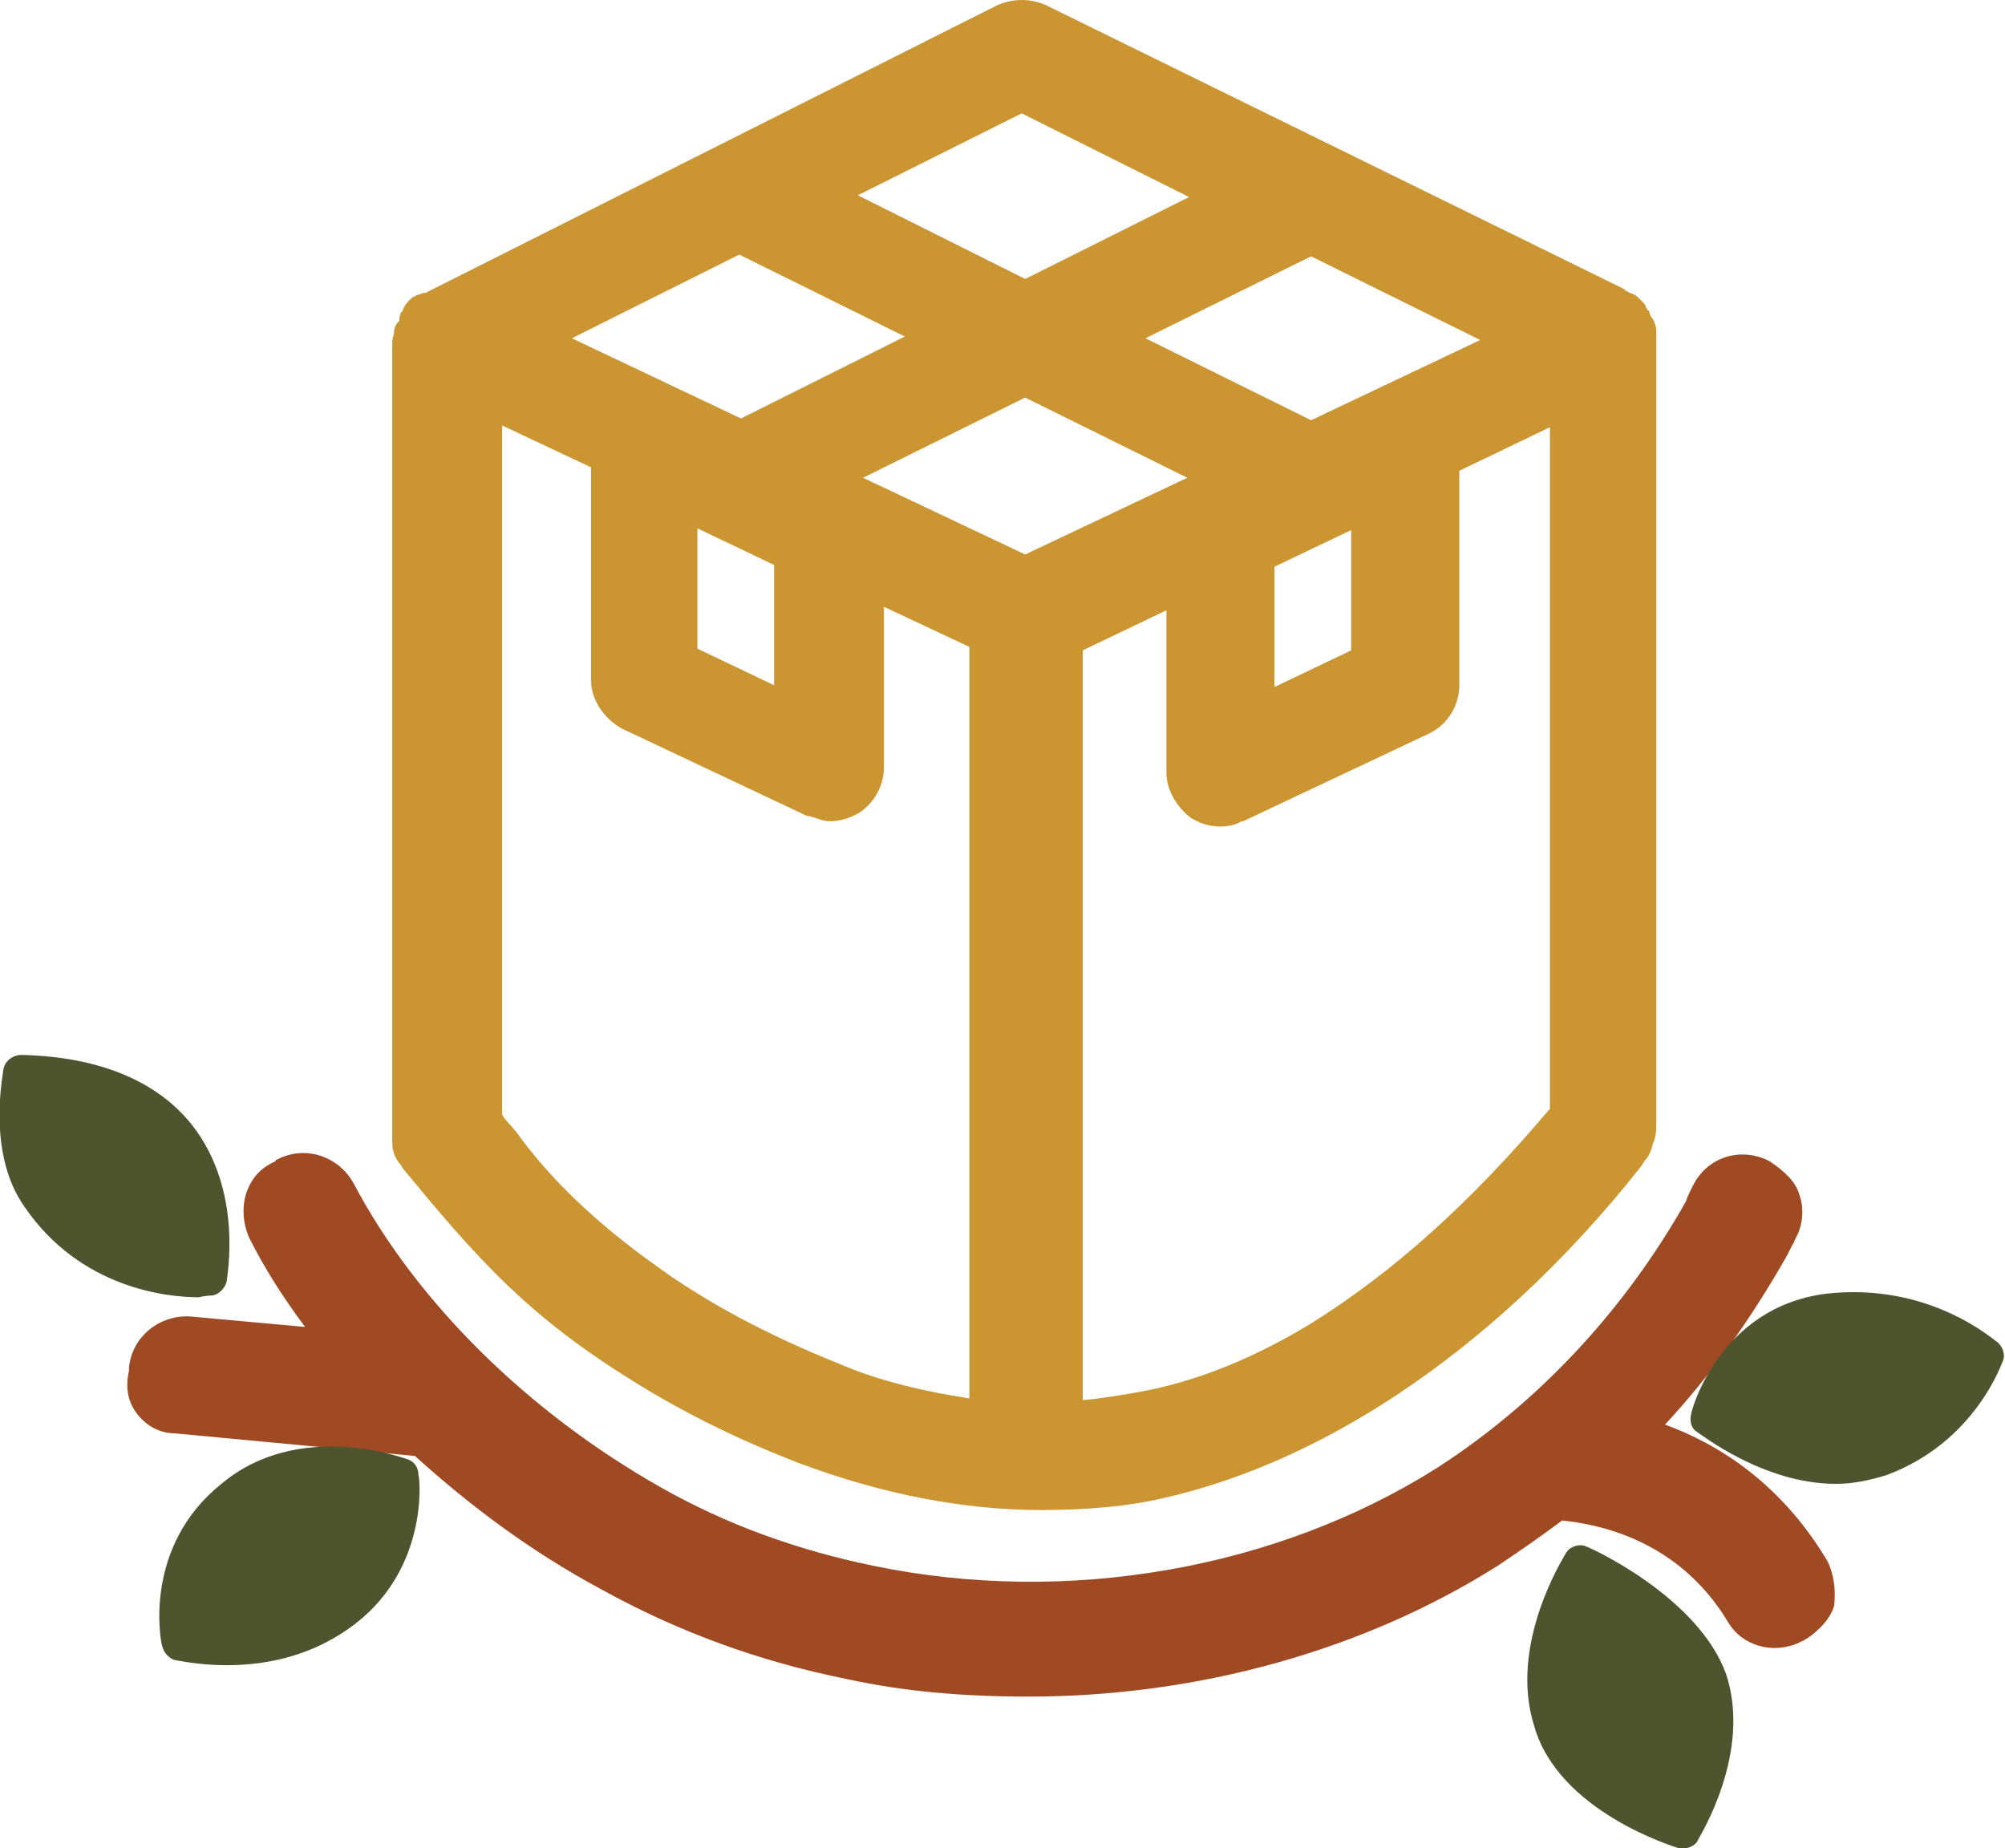 <?xml version="1.0" encoding="utf-8"?>
<!-- Generator: Adobe Illustrator 26.1.0, SVG Export Plug-In . SVG Version: 6.00 Build 0)  -->
<svg version="1.1" id="Layer_1" xmlns="http://www.w3.org/2000/svg" xmlns:xlink="http://www.w3.org/1999/xlink" x="0px" y="0px"
	 viewBox="0 0 115 106" style="enable-background:new 0 0 115 106;" xml:space="preserve">
<style type="text/css">
	.st0{display:none;}
	.st1{display:inline;opacity:0.46;enable-background:new    ;}
	.st2{fill:#9F4A23;}
	.st3{fill:#4E542E;}
	.st4{fill:#CB9531;}
</style>
<g id="Layer_3" class="st0">
	<rect x="-5.5" y="-13.5" class="st1" width="124" height="124"/>
</g>
<path class="st2" d="M104.8,89.5c-2.7-4.5-6.3-6.7-9.3-7.8c2.6-2.8,4.9-6,7-9.7c0.1-0.2,0.2-0.4,0.3-0.6c0.1-0.1,0.1-0.2,0.2-0.4
	c0.4-0.7,0.5-1.7,0.2-2.5c-0.2-0.7-0.8-1.3-1.7-1.9l-0.2-0.1c-1.6-0.7-3.4-0.1-4.2,1.5L97,68.2c-0.1,0.2-0.2,0.4-0.3,0.7
	c-3.5,6.2-8.4,11.5-14.3,15.3c-9.2,5.8-21.2,7.9-32.3,5.6c-4.4-0.9-8.5-2.4-12.2-4.5c-7.6-4.3-14-10.6-17.6-17.4
	c-0.8-1.5-2.6-2.2-4.2-1.5l-0.2,0.1c0,0-0.1,0-0.1,0.1c-0.9,0.4-1.4,1-1.7,1.9c-0.2,0.7-0.2,1.6,0.2,2.5c0.9,1.8,2,3.5,3.2,5.1
	l-6.6-0.6c-1.7-0.1-3.3,1.1-3.5,2.9v0.2c-0.2,0.9-0.1,1.7,0.4,2.4c0.5,0.7,1.3,1.2,2.2,1.2l13.8,1.3c3.2,2.9,6.7,5.5,10.6,7.6
	c4.5,2.5,9.2,4.2,14.2,5.2c3.2,0.7,6.6,1,10.4,1c9.8,0,19.3-2.7,26.9-7.5c1.2-0.8,2.5-1.7,3.7-2.6c1.9,0.2,6.6,1,9.5,5.8
	c0.8,1.4,2.6,1.9,4.1,1.2l0.2-0.1c0.1,0,0.1-0.1,0.2-0.1c0.3-0.2,1.3-0.9,1.6-1.9C105.3,91.2,105.2,90.3,104.8,89.5z"/>
<g>
	<path class="st3" d="M12.1,74.3c0.4,0,0.8-0.4,0.9-0.8c0-0.2,1-5.2-2-9c-2-2.5-5.3-3.9-9.8-4c-0.4,0-0.9,0.3-1,0.8
		c0,0.2-1,4.8,1.2,7.9c3.2,4.7,8.2,5.2,10,5.2C11.8,74.3,12.1,74.3,12.1,74.3z"/>
	<path class="st3" d="M23.4,83.7c-0.3-0.1-6.3-2.3-10.7,1.4c-4.5,3.6-3.5,9-3.4,9.3c0.1,0.4,0.4,0.7,0.7,0.8c0.1,0,1.3,0.3,3,0.3
		c2,0,4.6-0.4,7-2.1c4.6-3.2,4.1-8.6,4-8.8C24,84.1,23.7,83.8,23.4,83.7z"/>
	<path class="st3" d="M91,88.7c-0.4-0.2-1,0-1.2,0.4c-0.1,0.2-3.3,5.2-1.8,9.9c1.4,4.9,8,6.9,8.3,7c0.1,0,0.2,0,0.3,0
		c0.3,0,0.7-0.2,0.8-0.5c0.1-0.2,3.1-5,1.6-9.5C97.4,91.6,91.3,88.8,91,88.7z"/>
	<path class="st3" d="M114.6,77c-0.2-0.1-3.9-3.5-9.9-2.8l0,0C98.6,75,97,80.9,97,81.1c-0.1,0.4,0,0.8,0.3,1c0.2,0.1,3.8,3,8,3
		c1,0,1.9-0.2,2.9-0.5c5.1-1.9,6.6-6.4,6.7-6.6C115,77.7,114.9,77.3,114.6,77z"/>
</g>
<path class="st4" d="M94.8,18.3c-0.1-0.1-0.2-0.3-0.2-0.4c0,0,0-0.1-0.1-0.1c0-0.1-0.1-0.1-0.1-0.2s-0.1-0.2-0.3-0.4
	c-0.2-0.2-0.3-0.3-0.6-0.4c-0.1,0-0.1-0.1-0.2-0.1c0,0-0.1,0-0.1-0.1L60,0.3c-0.9-0.4-1.9-0.4-2.8,0L24.4,16.8c0,0,0,0-0.1,0
	s-0.2,0.1-0.3,0.1c-0.1,0-0.2,0.1-0.2,0.1c-0.1,0-0.2,0.1-0.3,0.2c-0.1,0.1-0.3,0.3-0.4,0.6c0,0,0,0.1-0.1,0.1
	c-0.1,0.3-0.1,0.4-0.1,0.5l0,0c-0.2,0.2-0.3,0.4-0.3,0.7c0,0.1-0.1,0.3-0.1,0.5v45.8c0,0.3,0,0.8,0.4,1.3c0.1,0.1,0.2,0.3,0.2,0.3
	c1.9,2.3,3.8,4.6,6.1,6.8c2,1.9,4.2,3.6,7.1,5.4c3.2,2,6.4,3.5,9.5,4.7c4.8,1.8,9.5,2.7,13.9,2.7c2.6,0,5-0.2,7.1-0.7
	c7-1.6,14-5.6,20.3-11.4c2.5-2.3,4.9-4.9,7.1-7.7c0-0.1,0.1-0.1,0.1-0.2c0.2-0.2,0.4-0.5,0.5-1c0.2-0.4,0.2-0.8,0.2-1.4V19
	C95,18.7,94.9,18.5,94.8,18.3z M65.5,79.8c-1.1,0.2-2.3,0.4-3.4,0.5v-43l4.8-2.3v9.3c0,1,0.6,2,1.4,2.6c0.5,0.3,1,0.5,1.7,0.5
	c0.5,0,0.9-0.1,1.2-0.3h0.1l10.6-5c1.1-0.5,1.8-1.6,1.8-2.8V27l5.2-2.5v39.1c0,0,0,0-0.1,0.1c-4.4,5.2-8.8,9.2-13.6,12.2
	C71.9,77.9,68.7,79.2,65.5,79.8L65.5,79.8z M75.2,24.1l-9.5-4.7l9.5-4.7l9.7,4.8L75.2,24.1z M77.5,30.4v6.9l-4.4,2.1v-6.9L77.5,30.4
	z M58.8,22.8l9.3,4.6l-9.3,4.4l-9.3-4.4L58.8,22.8z M58.8,16l-9.6-4.8l9.4-4.7l9.6,4.8L58.8,16z M32.8,19.4l9.6-4.8l9.5,4.7L42.5,24
	L32.8,19.4z M44.4,32.4v6.9L40,37.2v-6.9L44.4,32.4z M35.7,41.8l10.6,5h0.1c0.4,0.1,0.8,0.3,1.2,0.3c0.6,0,1.2-0.2,1.7-0.5
	c0.9-0.6,1.4-1.6,1.4-2.6v-9.2l4.9,2.3v43.1c-2.6-0.4-5.2-1-7.5-2c-4-1.6-7.6-3.5-10.6-5.7c-3.2-2.3-5.9-4.8-7.9-7.6l-0.7-0.8
	c0-0.1-0.1-0.1-0.1-0.2l0,0V24.4l5.1,2.4V39C33.9,40.1,34.6,41.2,35.7,41.8z"/>
</svg>
